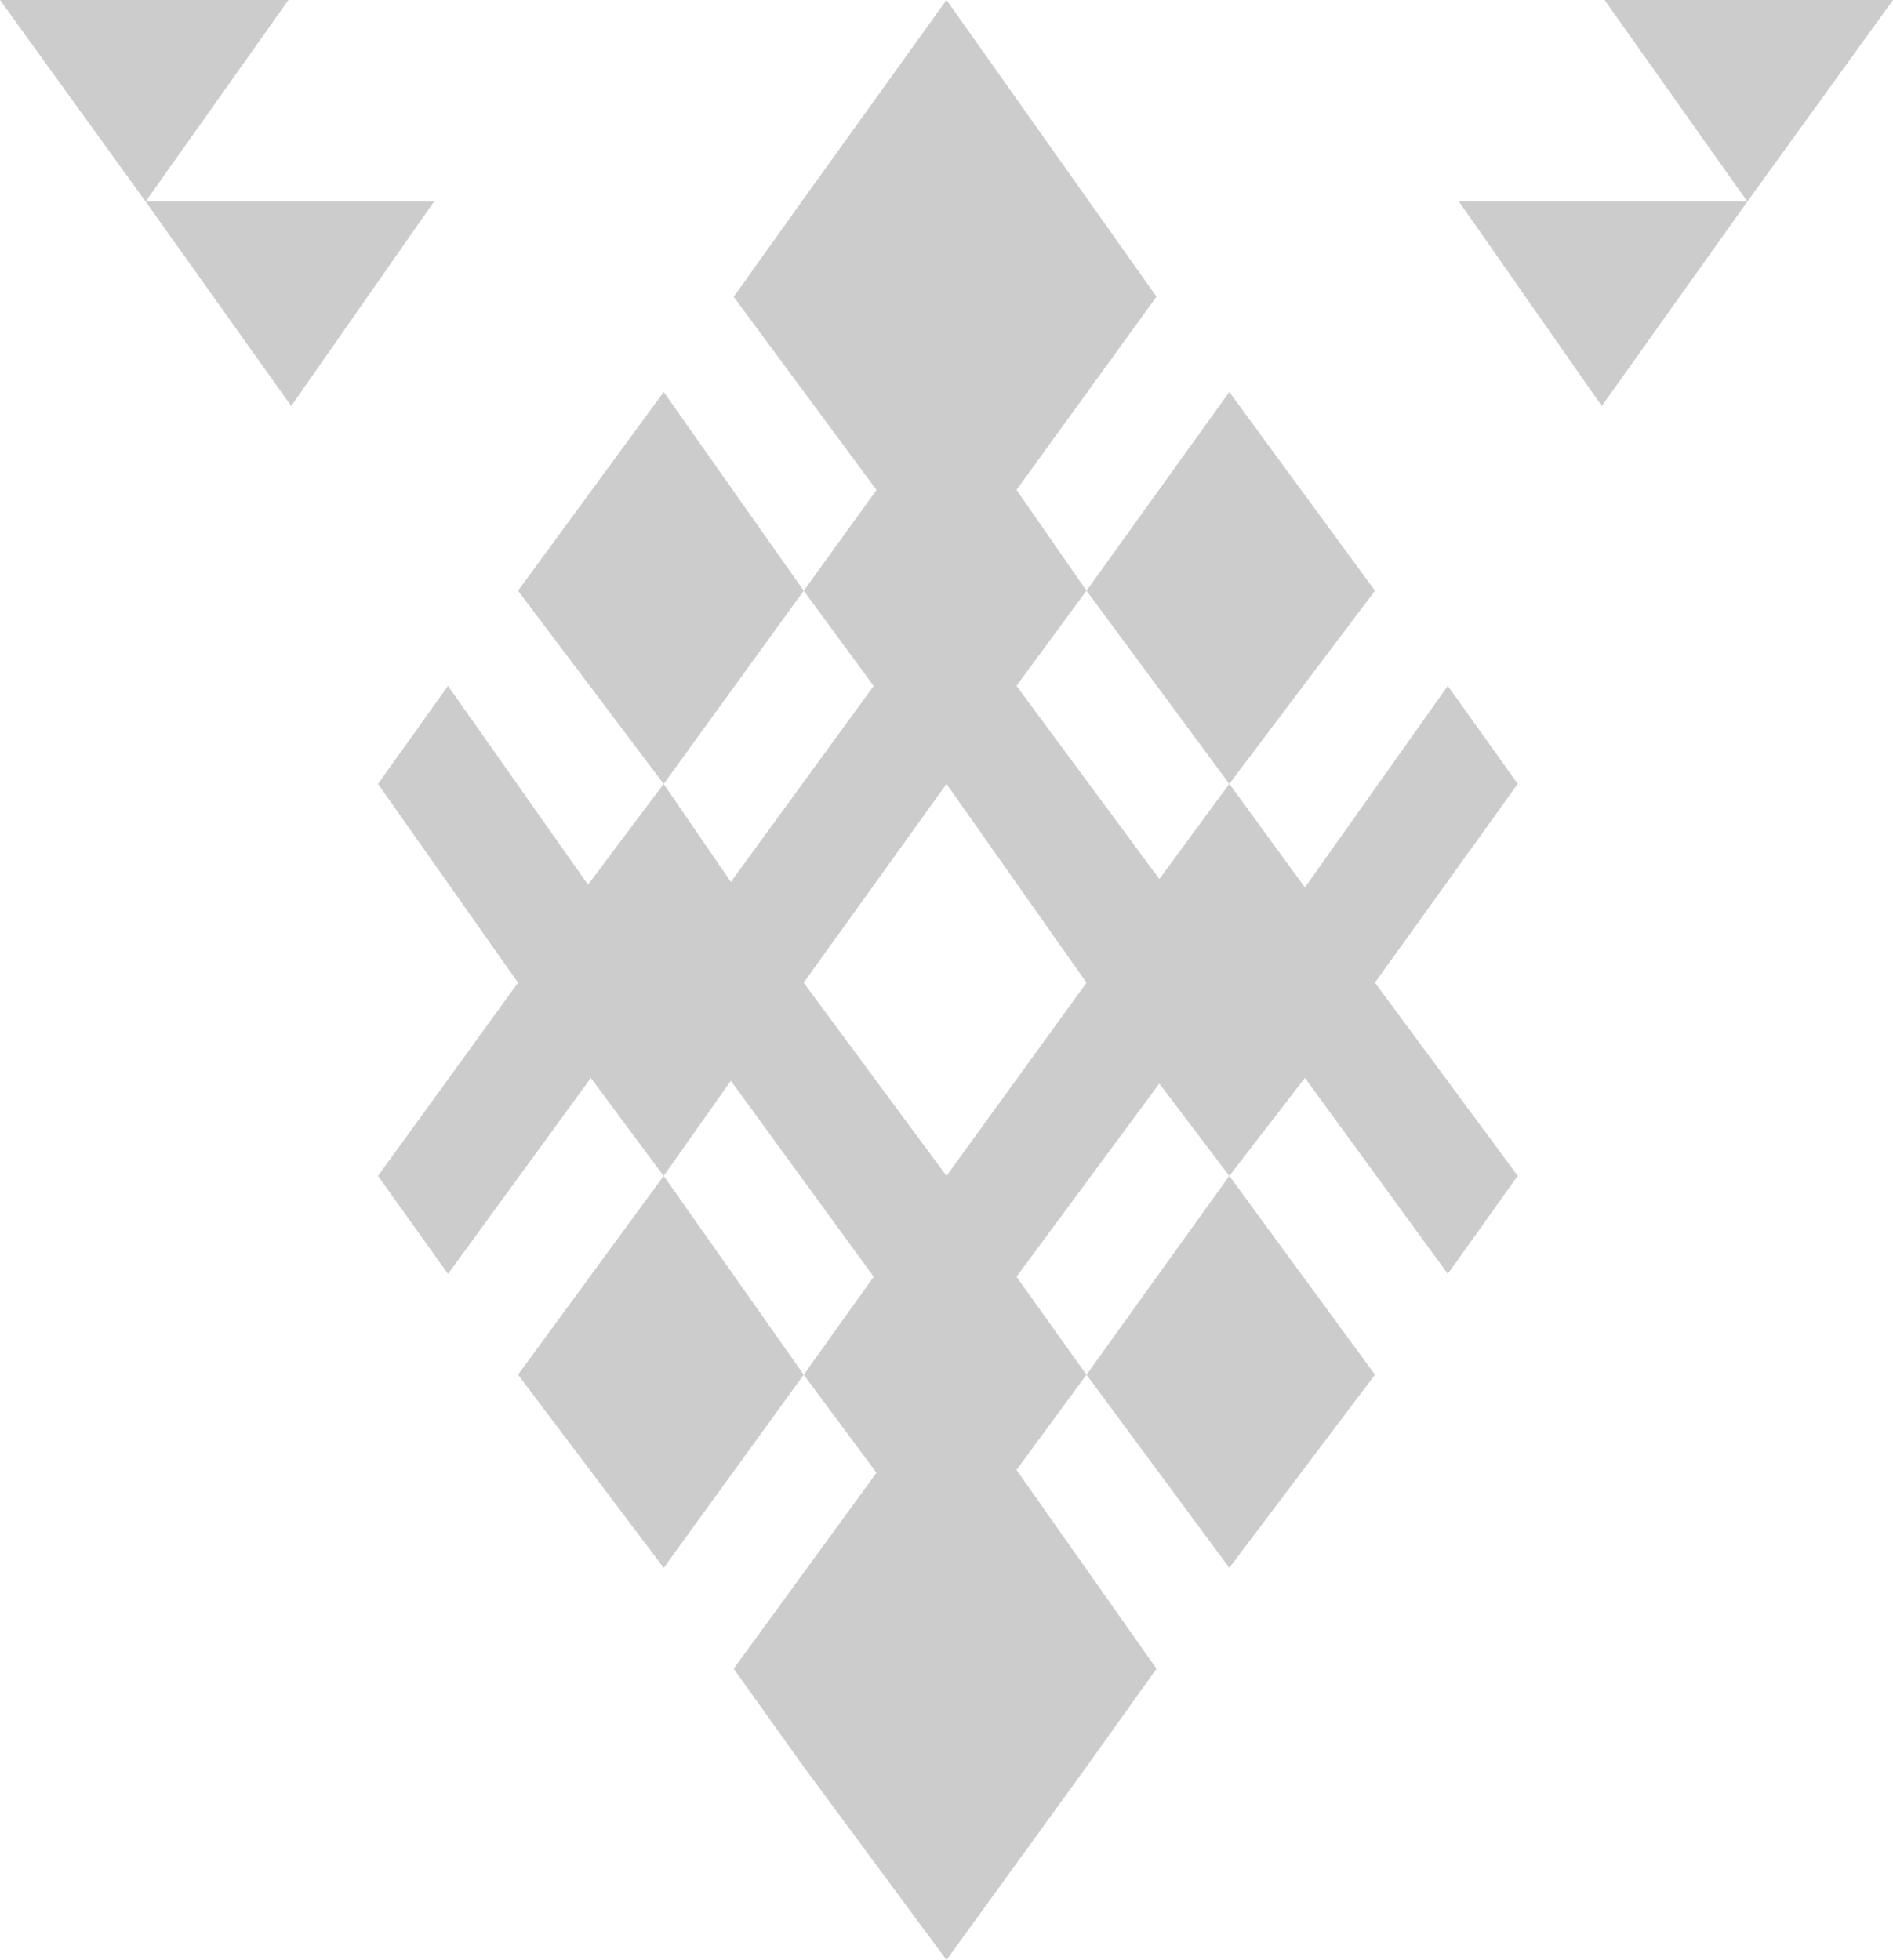 <?xml version="1.0" encoding="UTF-8"?>
<svg xmlns="http://www.w3.org/2000/svg" viewBox="0 0 321.9 333.33">
  <defs>
    <style>
      .cls-1 {
        fill: #ccc;
      }

      .cls-2 {
        isolation: isolate;
      }

      .cls-3 {
        mix-blend-mode: multiply;
      }
    </style>
  </defs>
  <g class="cls-2">
    <g id="Layer_2" data-name="Layer 2">
      <g id="Figuras">
        <g class="cls-3">
          <polygon class="cls-1" points="88.09 233.81 112.86 266.66 136.67 233.81 112.86 200 88.09 233.81"/>
          <polygon class="cls-1" points="112.86 66.67 88.09 100.47 112.86 133.33 136.67 100.47 112.86 66.67"/>
          <polygon class="cls-1" points="209.04 266.66 233.81 233.81 209.04 200 184.76 233.81 209.04 266.66"/>
          <polygon class="cls-1" points="0 0 24.76 34.28 49.05 0 0 0"/>
          <polygon class="cls-1" points="24.76 34.28 49.52 69.05 73.81 34.28 24.76 34.28"/>
          <polygon class="cls-1" points="297.14 34.28 321.9 0 272.85 0 297.14 34.28"/>
          <polygon class="cls-1" points="233.81 100.47 209.04 66.67 184.76 100.47 209.04 133.33 233.81 100.47"/>
          <path class="cls-1" d="M246.19,116.66l-24.29,34.28-12.86-17.62-11.9,16.19-24.29-32.86,11.9-16.19-11.9-17.14,23.81-32.86L160.95,0l-24.29,33.81-11.9,16.67,24.29,32.86-12.38,17.14,11.9,16.19-24.29,33.33-11.43-16.67-12.86,17.14-23.81-33.81-11.9,16.67,23.81,33.81-23.81,32.86,11.9,16.67,24.29-33.33,12.38,16.67,11.43-16.19,24.29,33.33-11.9,16.67,12.38,16.67-24.29,33.33,11.9,16.67,24.29,32.86,23.81-32.86,11.9-16.67-23.81-33.81,11.9-16.19-11.9-16.67,24.29-32.86,11.9,15.71,12.86-16.67,24.29,33.33,11.9-16.67-24.29-32.86,24.29-33.81-11.9-16.67ZM160.95,200l-24.29-32.86,24.29-33.81,23.81,33.81-23.81,32.86Z"/>
          <polygon class="cls-1" points="272.38 69.05 297.14 34.28 248.09 34.28 272.38 69.05"/>
        </g>
      </g>
    </g>
  </g>
</svg>